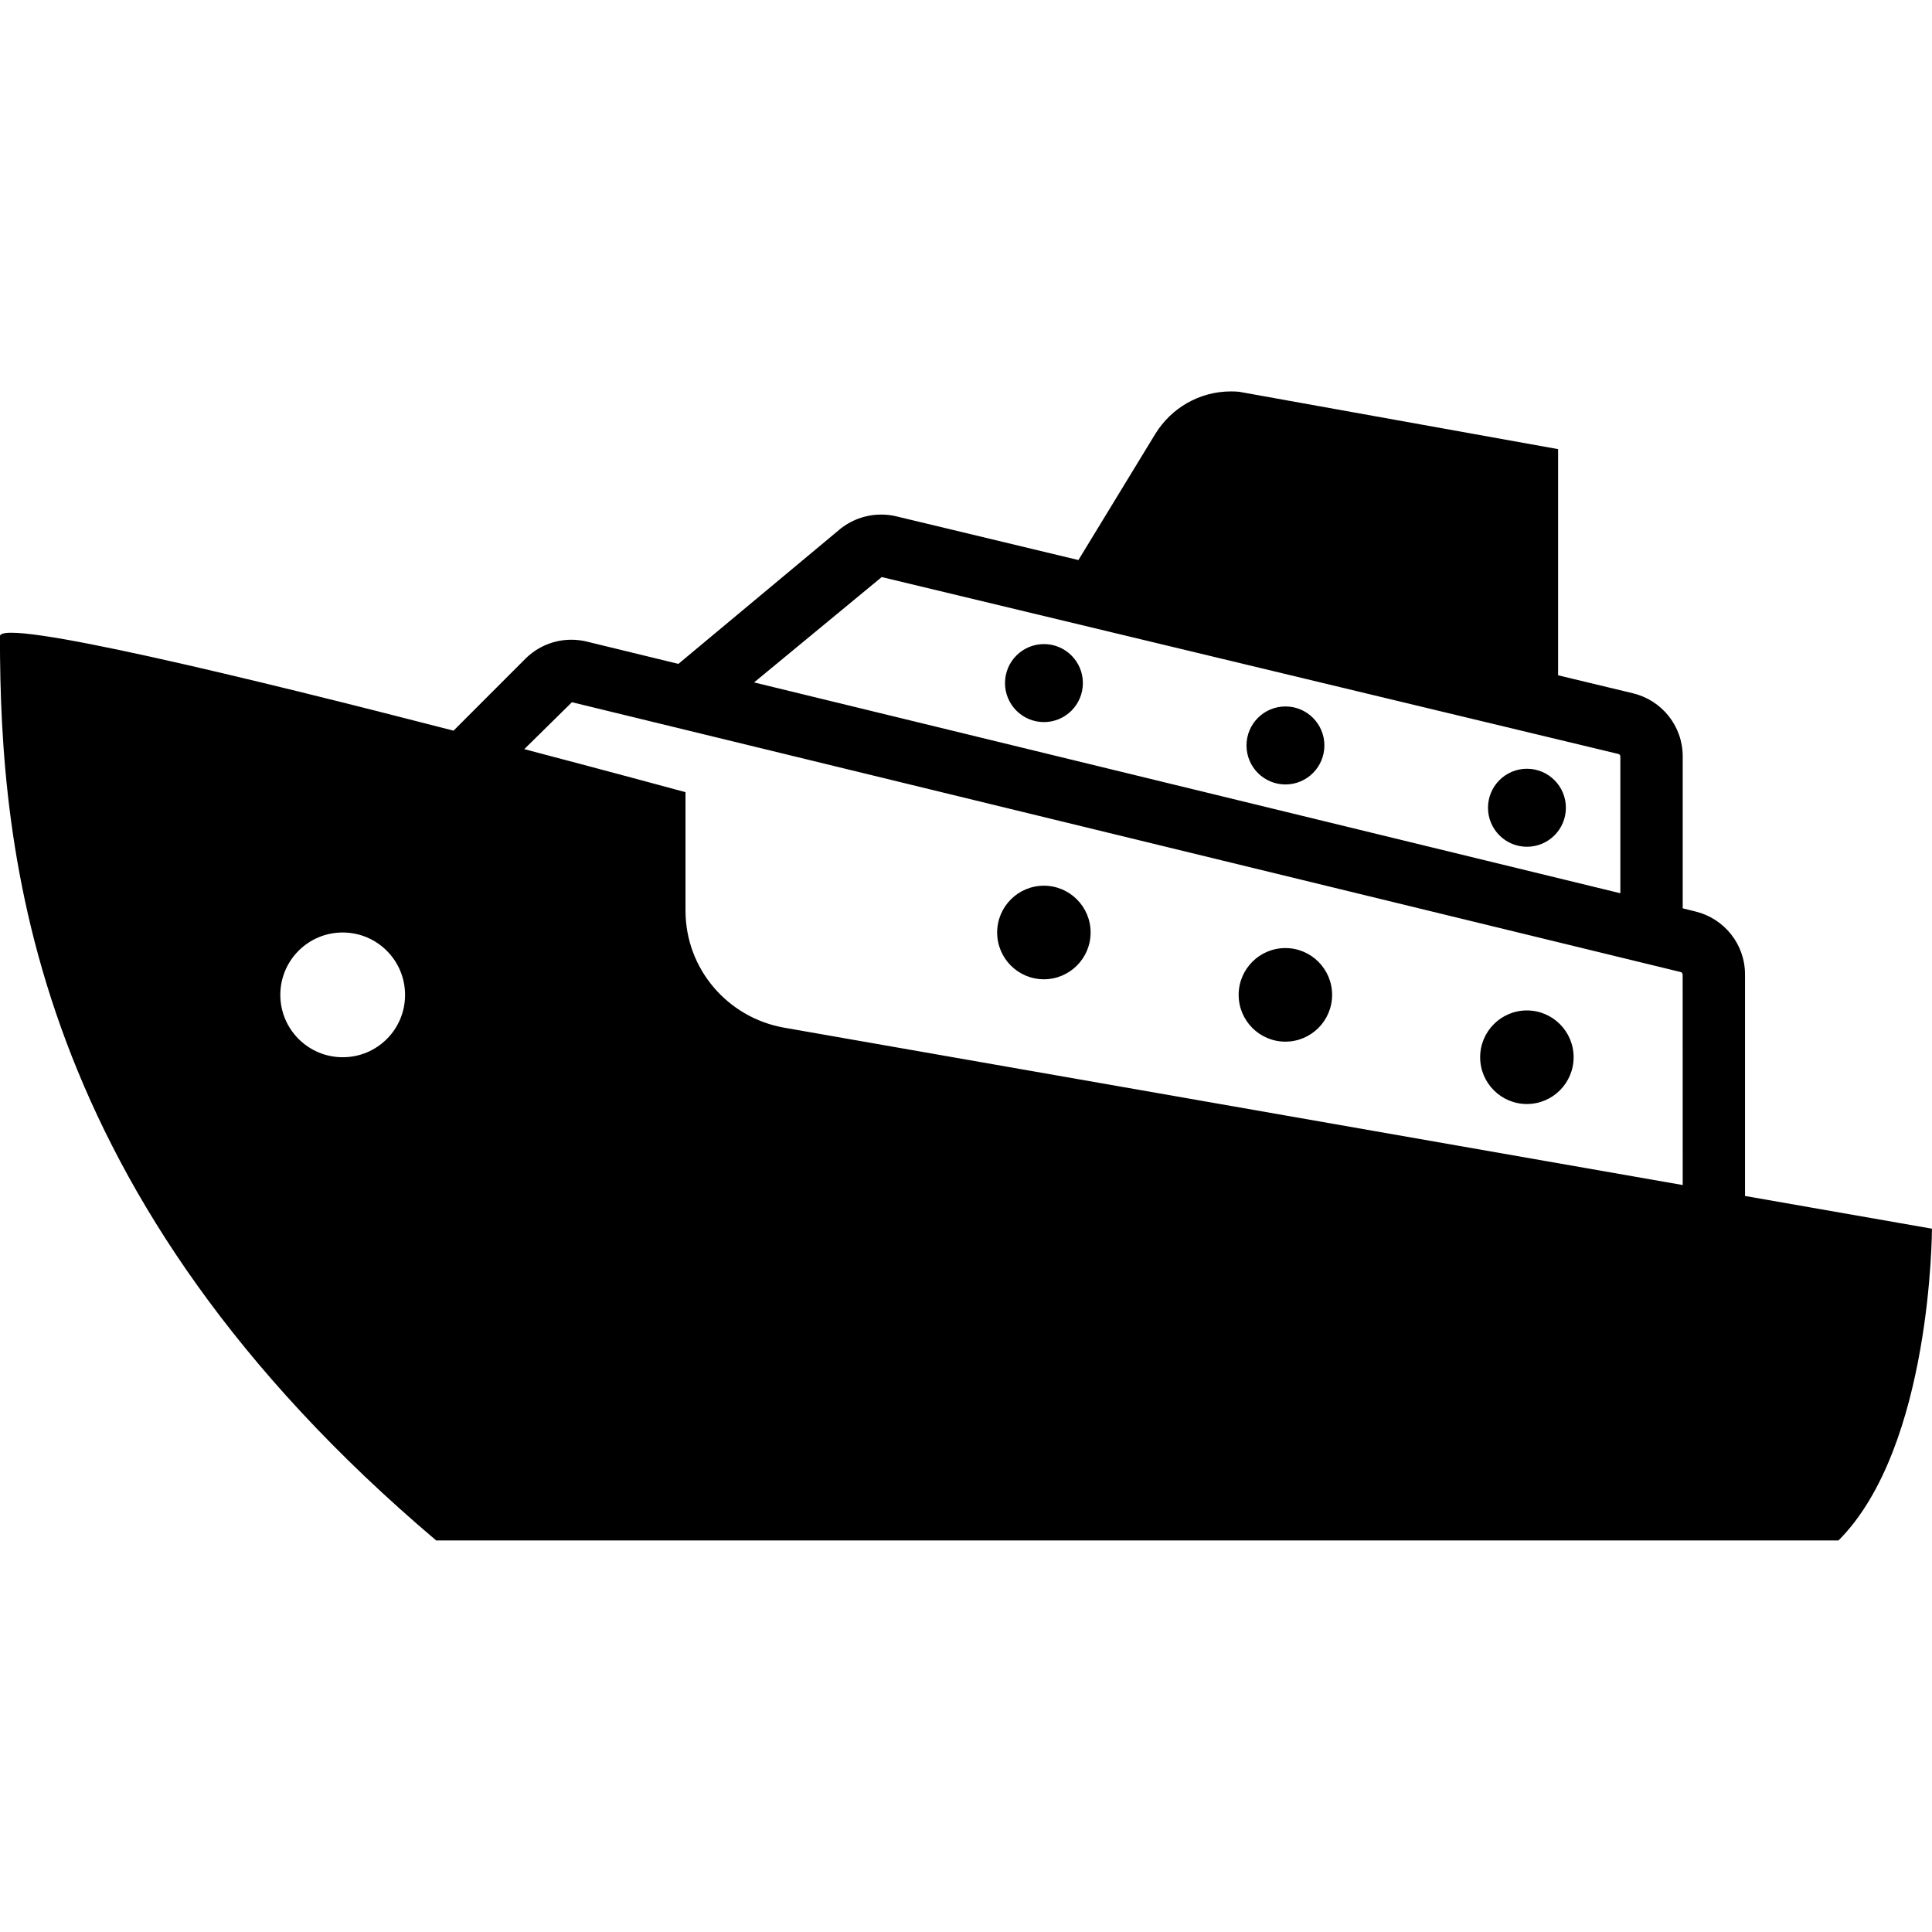 <!-- Generated by IcoMoon.io -->
<svg version="1.1" xmlns="http://www.w3.org/2000/svg" width="32" height="32" viewBox="0 0 32 32">
<title>service-ferry</title>
<path d="M28.903 19.809v-3.666c0-0.001 0-0.002 0-0.003 0-0.503-0.346-0.925-0.814-1.041l-0.007-0.002-0.211-0.052v-2.515c0-0.001 0-0.002 0-0.002 0-0.505-0.348-0.928-0.817-1.043l-0.007-0.002-1.24-0.298v-3.746l-5.284-0.95c-0.040-0.004-0.086-0.006-0.133-0.006-0.528 0-0.991 0.279-1.25 0.697l-0.004 0.006-1.274 2.090-3.017-0.724c-0.075-0.019-0.161-0.029-0.25-0.029-0.263 0-0.504 0.094-0.692 0.249l0.002-0.001-2.669 2.225-1.52-0.37c-0.076-0.019-0.163-0.030-0.252-0.030-0.297 0-0.567 0.12-0.762 0.315l-1.19 1.191c-3.294-0.85-7.513-1.878-7.513-1.564 0 3.615 0.516 9.296 7.226 14.977h23.226c1.548-1.549 1.548-5.164 1.548-5.164zM5.678 17.511c0 0-0.001 0-0.002 0-0.57 0-1.033-0.462-1.033-1.033s0.462-1.033 1.033-1.033c0.57 0 1.033 0.462 1.033 1.033v0c0 0 0 0.001 0 0.002 0 0.57-0.462 1.031-1.031 1.031 0 0 0 0 0 0v0zM14.604 9.558l12.201 2.93c0.019 0.004 0.033 0.021 0.033 0.042 0 0 0 0 0 0v0 2.265l-14.348-3.492zM27.871 19.628l-14.887-2.607c-0.932-0.167-1.63-0.972-1.63-1.939 0 0 0-0.001 0-0.001v0-1.96s-1.127-0.307-2.67-0.713l0.789-0.777 18.364 4.469c0.019 0.005 0.033 0.022 0.033 0.042v0zM18.064 15.445c0 0.428-0.347 0.775-0.774 0.775s-0.774-0.347-0.774-0.775c0-0.428 0.347-0.775 0.774-0.775s0.774 0.347 0.774 0.775zM17.936 11.314c0 0.357-0.289 0.646-0.645 0.646s-0.645-0.289-0.645-0.646c0-0.357 0.289-0.646 0.645-0.646s0.645 0.289 0.645 0.646zM21.936 12.347c0 0.357-0.289 0.646-0.645 0.646s-0.645-0.289-0.645-0.646c0-0.357 0.289-0.646 0.645-0.646s0.645 0.289 0.645 0.646zM22.064 16.478c0 0.428-0.347 0.775-0.774 0.775s-0.774-0.347-0.774-0.775c0-0.428 0.347-0.775 0.774-0.775s0.774 0.347 0.774 0.775zM25.936 13.379c0 0.357-0.289 0.646-0.645 0.646s-0.645-0.289-0.645-0.646c0-0.357 0.289-0.646 0.645-0.646s0.645 0.289 0.645 0.646zM26.064 17.511c0 0.428-0.347 0.775-0.774 0.775s-0.774-0.347-0.774-0.775c0-0.428 0.347-0.775 0.774-0.775s0.774 0.347 0.774 0.775z"></path>
</svg>
